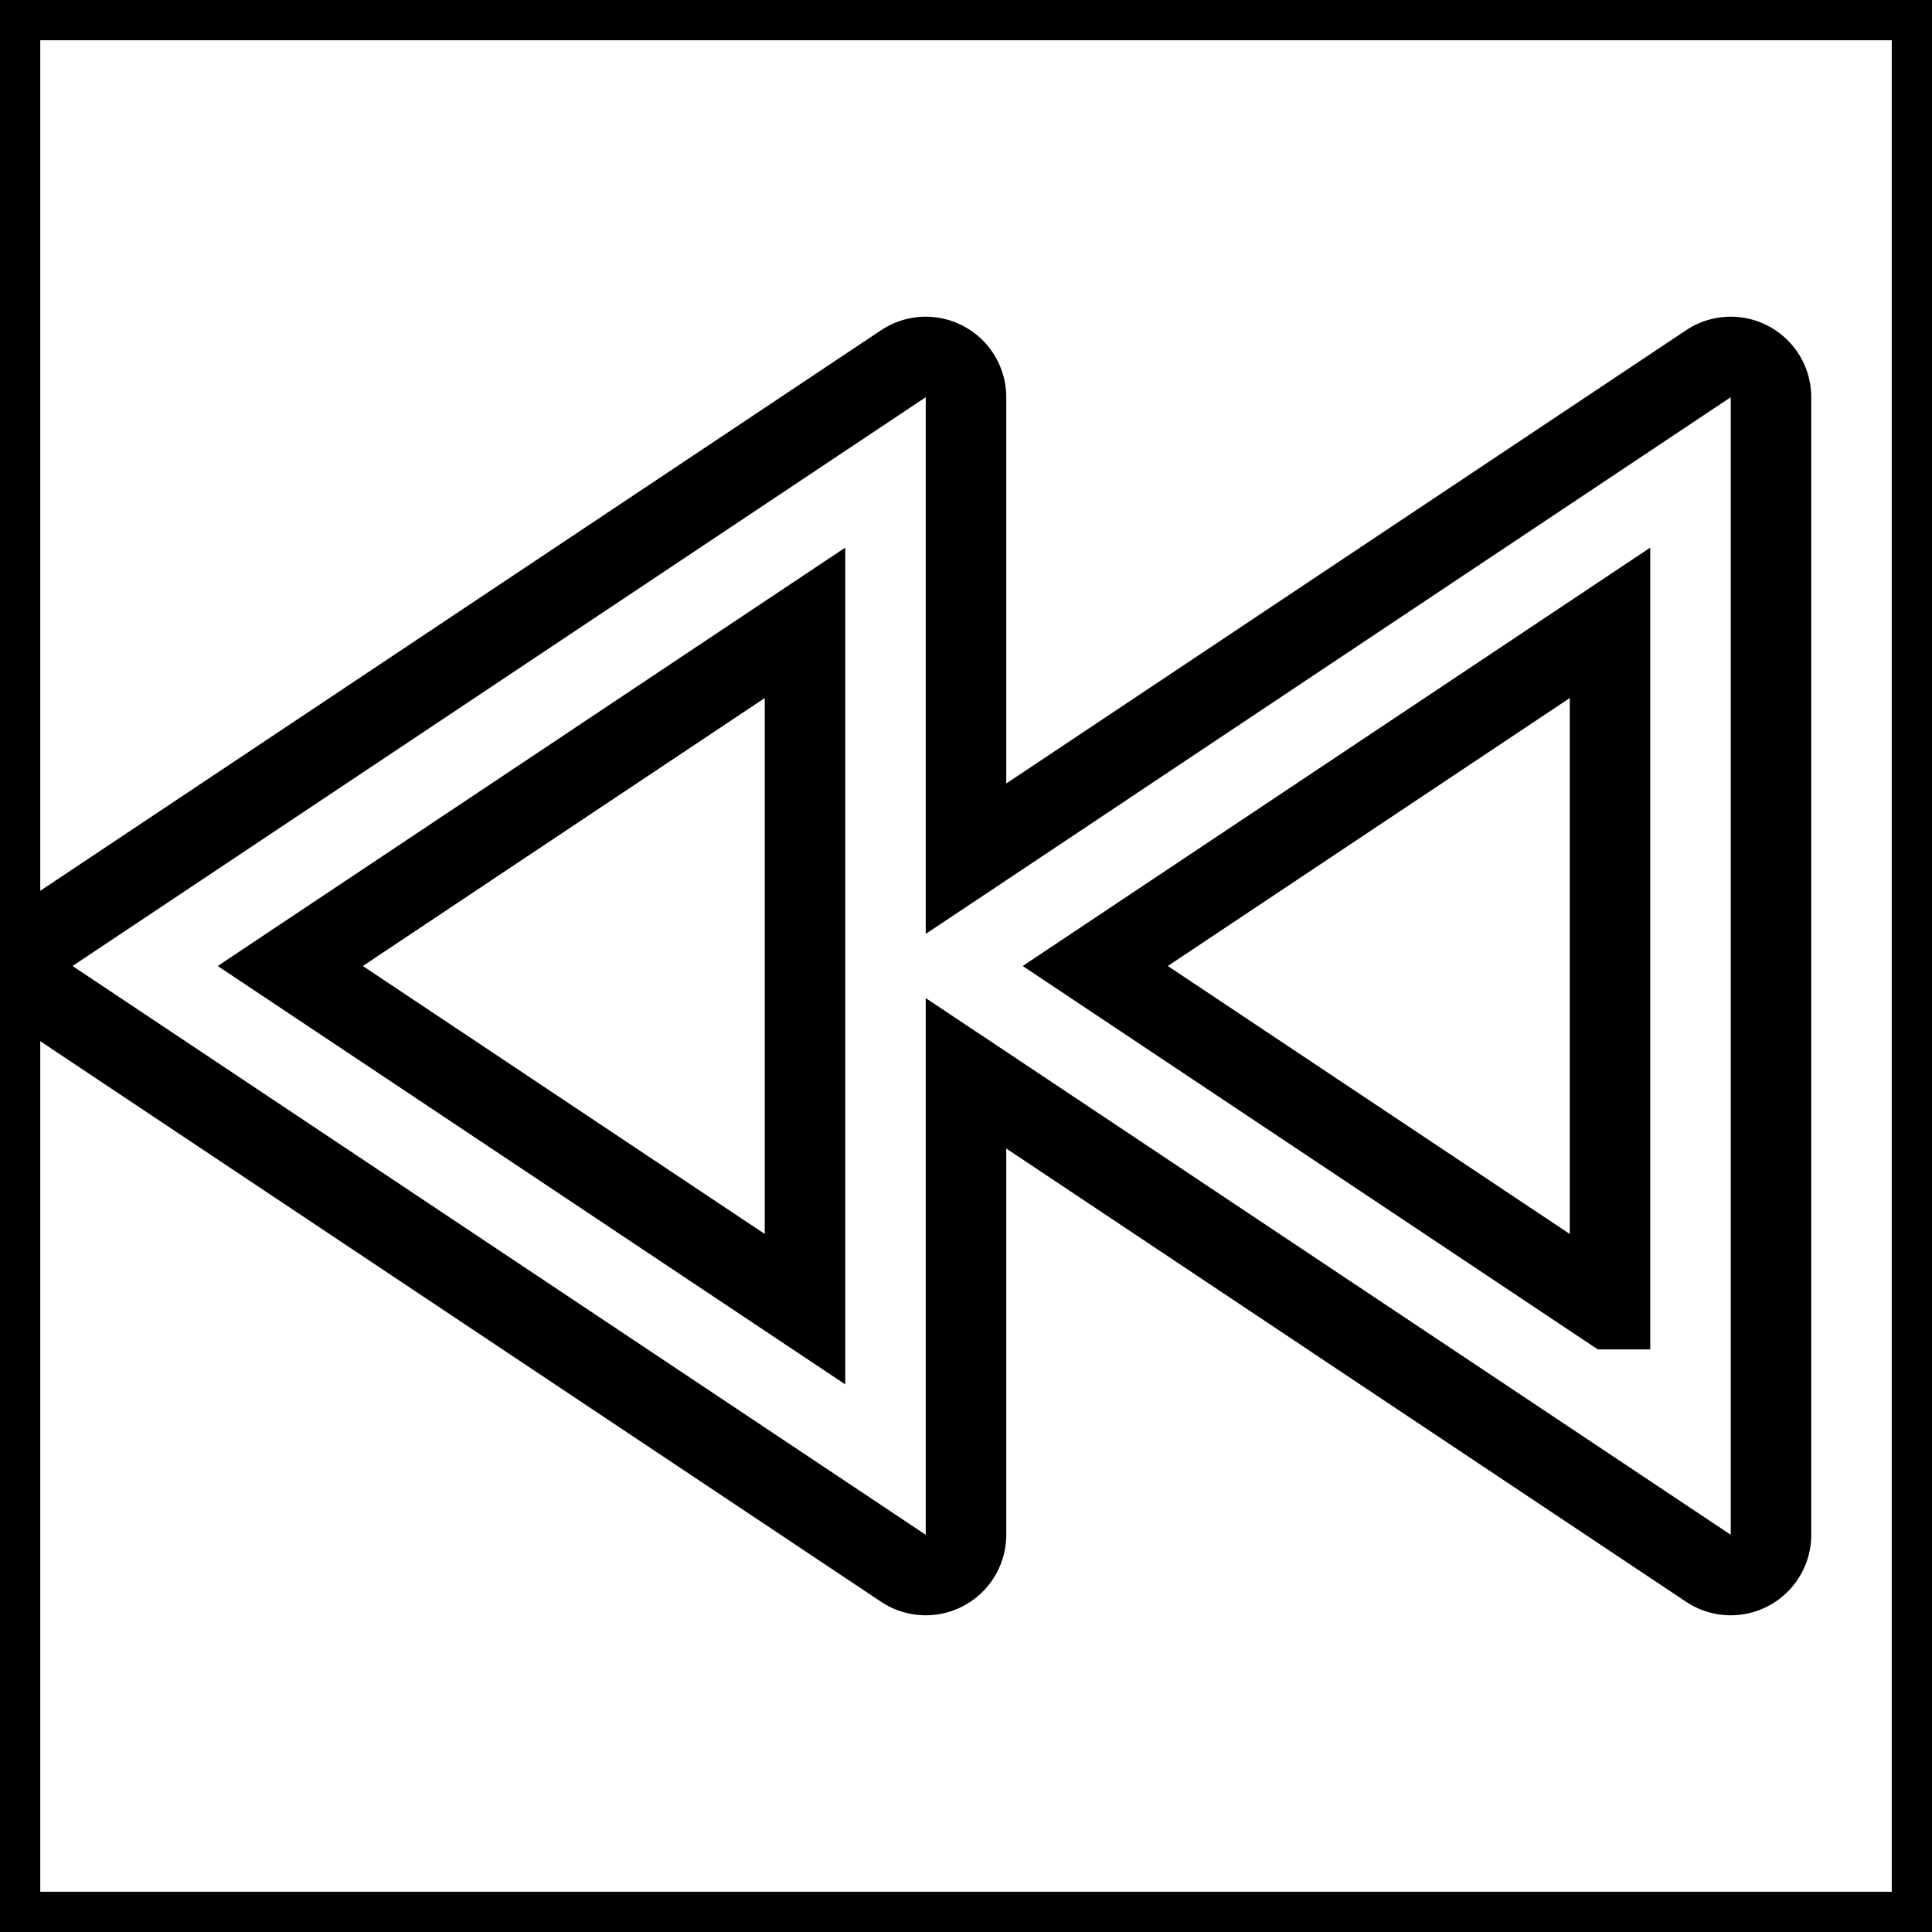 <svg xmlns="http://www.w3.org/2000/svg" viewBox="0 0 24 24" fill="none" stroke="currentColor">
    <g>
        <path fill="none" d="M0 0h24v24H0z"/>
        <path d="M12 10.667l9.223-6.149a.5.5 0 0 1 .777.416v14.132a.5.5 0 0 1-.777.416L12 13.333v5.733a.5.5 0 0 1-.777.416L.624 12.416a.5.5 0 0 1 0-.832l10.599-7.066a.5.5 0 0 1 .777.416v5.733zm-2 5.596V7.737L3.606 12 10 16.263zm10 0V7.737L13.606 12 20 16.263z"/>
    </g>
</svg>

